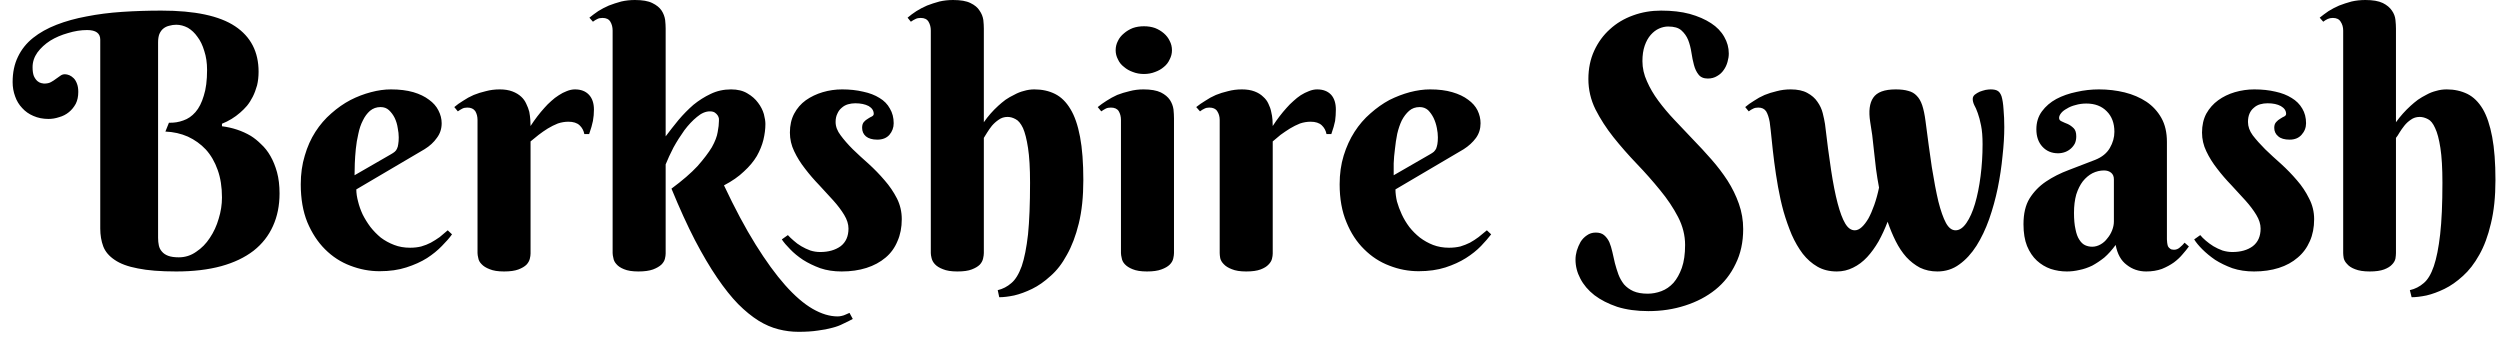 <svg width="99" height="14" viewBox="0 0 99 14" fill="none" xmlns="http://www.w3.org/2000/svg">
<path d="M6.26 1.68V9.42C6.26 9.527 6.27 9.627 6.29 9.72C6.31 9.813 6.35 9.893 6.41 9.96C6.47 10.033 6.553 10.09 6.66 10.13C6.767 10.17 6.907 10.19 7.08 10.19C7.333 10.19 7.563 10.117 7.77 9.97C7.983 9.83 8.163 9.647 8.31 9.42C8.463 9.193 8.58 8.94 8.66 8.66C8.747 8.38 8.79 8.1 8.79 7.82C8.79 7.407 8.733 7.043 8.62 6.73C8.507 6.41 8.35 6.14 8.15 5.92C7.95 5.707 7.713 5.537 7.44 5.41C7.167 5.29 6.87 5.223 6.55 5.21L6.69 4.86C6.89 4.867 7.08 4.837 7.26 4.77C7.44 4.71 7.6 4.6 7.74 4.44C7.88 4.28 7.99 4.063 8.07 3.79C8.157 3.523 8.2 3.183 8.2 2.77C8.2 2.49 8.163 2.24 8.09 2.02C8.023 1.793 7.933 1.607 7.82 1.46C7.713 1.307 7.587 1.187 7.44 1.1C7.287 1.02 7.133 0.98 6.98 0.98C6.887 0.98 6.793 0.993 6.7 1.02C6.613 1.04 6.537 1.077 6.47 1.13C6.403 1.183 6.35 1.257 6.31 1.35C6.277 1.437 6.26 1.547 6.26 1.68ZM6.39 0.42C7.717 0.42 8.69 0.627 9.31 1.04C9.93 1.453 10.24 2.053 10.24 2.84C10.24 3.033 10.22 3.213 10.18 3.38C10.133 3.547 10.077 3.697 10.01 3.83C9.943 3.963 9.867 4.083 9.78 4.19C9.693 4.29 9.603 4.38 9.51 4.46C9.297 4.647 9.057 4.793 8.79 4.9V5C9.21 5.053 9.59 5.18 9.93 5.38C10.07 5.467 10.207 5.577 10.34 5.71C10.48 5.837 10.603 5.993 10.71 6.18C10.817 6.367 10.903 6.58 10.97 6.82C11.037 7.067 11.07 7.347 11.07 7.66C11.07 8.14 10.983 8.57 10.81 8.95C10.637 9.337 10.38 9.663 10.04 9.93C9.693 10.197 9.267 10.4 8.76 10.54C8.247 10.68 7.653 10.75 6.98 10.75C6.353 10.75 5.847 10.71 5.46 10.63C5.067 10.557 4.76 10.443 4.54 10.29C4.32 10.143 4.17 9.967 4.09 9.76C4.01 9.547 3.97 9.31 3.97 9.05V1.57C3.97 1.317 3.797 1.19 3.45 1.19C3.203 1.19 2.95 1.23 2.69 1.31C2.43 1.383 2.197 1.483 1.99 1.61C1.783 1.743 1.613 1.9 1.48 2.08C1.353 2.26 1.29 2.453 1.29 2.66C1.29 2.807 1.307 2.923 1.34 3.01C1.38 3.097 1.427 3.163 1.48 3.21C1.527 3.25 1.577 3.277 1.63 3.29C1.683 3.303 1.72 3.31 1.74 3.31C1.86 3.31 1.953 3.29 2.02 3.25C2.093 3.21 2.16 3.167 2.22 3.12C2.28 3.08 2.337 3.04 2.39 3C2.443 2.96 2.503 2.94 2.57 2.94C2.623 2.94 2.683 2.953 2.75 2.98C2.81 3.007 2.867 3.047 2.92 3.1C2.973 3.153 3.017 3.227 3.05 3.32C3.083 3.407 3.1 3.513 3.1 3.64C3.1 3.82 3.067 3.977 3 4.11C2.927 4.243 2.837 4.353 2.73 4.44C2.617 4.533 2.487 4.6 2.34 4.64C2.2 4.687 2.06 4.71 1.92 4.71C1.7 4.71 1.5 4.67 1.32 4.59C1.147 4.517 1 4.413 0.88 4.28C0.753 4.147 0.66 3.993 0.6 3.82C0.533 3.64 0.5 3.45 0.5 3.25C0.5 2.87 0.57 2.537 0.71 2.25C0.85 1.957 1.05 1.707 1.31 1.5C1.57 1.293 1.88 1.12 2.24 0.98C2.6 0.84 2.997 0.73 3.43 0.65C3.87 0.563 4.34 0.503 4.84 0.47C5.34 0.437 5.857 0.42 6.39 0.42ZM16.81 5.91L14.11 7.5C14.11 7.647 14.133 7.807 14.18 7.98C14.22 8.147 14.28 8.317 14.36 8.49C14.447 8.663 14.55 8.83 14.67 8.99C14.79 9.143 14.927 9.283 15.08 9.41C15.24 9.53 15.417 9.627 15.61 9.7C15.797 9.773 16.007 9.81 16.24 9.81C16.4 9.81 16.547 9.793 16.68 9.76C16.82 9.72 16.947 9.67 17.06 9.61C17.18 9.543 17.297 9.47 17.41 9.39C17.517 9.303 17.623 9.213 17.73 9.12L17.9 9.28C17.8 9.42 17.667 9.573 17.5 9.74C17.333 9.913 17.137 10.073 16.91 10.22C16.677 10.367 16.403 10.49 16.09 10.59C15.783 10.69 15.43 10.74 15.03 10.74C14.637 10.74 14.25 10.667 13.87 10.52C13.497 10.38 13.163 10.163 12.87 9.87C12.583 9.583 12.35 9.227 12.17 8.8C11.997 8.373 11.91 7.873 11.91 7.3C11.91 6.887 11.963 6.507 12.07 6.16C12.17 5.813 12.31 5.5 12.49 5.22C12.67 4.94 12.88 4.697 13.12 4.49C13.36 4.277 13.613 4.1 13.88 3.96C14.14 3.827 14.41 3.723 14.69 3.65C14.963 3.577 15.227 3.54 15.48 3.54C15.82 3.54 16.117 3.577 16.37 3.65C16.617 3.723 16.823 3.823 16.99 3.95C17.157 4.07 17.28 4.21 17.36 4.37C17.447 4.537 17.49 4.707 17.49 4.88C17.49 5.1 17.427 5.293 17.3 5.46C17.18 5.633 17.017 5.783 16.81 5.91ZM14.04 6.94L15.48 6.11C15.54 6.077 15.59 6.043 15.63 6.01C15.67 5.977 15.7 5.937 15.72 5.89C15.747 5.837 15.763 5.777 15.77 5.71C15.783 5.637 15.79 5.547 15.79 5.44C15.79 5.327 15.777 5.203 15.75 5.07C15.73 4.93 15.69 4.797 15.63 4.67C15.57 4.55 15.493 4.447 15.4 4.36C15.313 4.28 15.203 4.24 15.07 4.24C14.91 4.24 14.77 4.29 14.65 4.39C14.537 4.49 14.443 4.617 14.37 4.77C14.29 4.923 14.23 5.1 14.19 5.3C14.143 5.5 14.11 5.7 14.09 5.9C14.07 6.1 14.057 6.29 14.05 6.47C14.043 6.657 14.04 6.813 14.04 6.94ZM21.01 4.99C21.183 4.723 21.367 4.483 21.56 4.27C21.64 4.177 21.73 4.087 21.83 4C21.923 3.913 22.023 3.837 22.13 3.77C22.23 3.703 22.333 3.65 22.44 3.61C22.553 3.563 22.663 3.54 22.77 3.54C23.003 3.54 23.187 3.61 23.32 3.75C23.453 3.89 23.52 4.087 23.52 4.34C23.52 4.493 23.507 4.643 23.48 4.79C23.453 4.93 23.403 5.103 23.33 5.31H23.14C23.113 5.17 23.05 5.053 22.95 4.96C22.85 4.867 22.703 4.82 22.51 4.82C22.37 4.82 22.23 4.843 22.09 4.89C21.957 4.943 21.823 5.01 21.69 5.09C21.563 5.17 21.443 5.253 21.33 5.34C21.21 5.433 21.103 5.52 21.01 5.6V10.04C21.01 10.1 21 10.17 20.98 10.25C20.96 10.33 20.917 10.407 20.85 10.48C20.777 10.553 20.67 10.617 20.53 10.67C20.39 10.723 20.2 10.75 19.96 10.75C19.72 10.75 19.53 10.72 19.39 10.66C19.25 10.607 19.143 10.54 19.07 10.46C18.997 10.387 18.953 10.307 18.94 10.22C18.92 10.14 18.91 10.073 18.91 10.02V4.75C18.91 4.617 18.88 4.5 18.82 4.4C18.753 4.307 18.65 4.26 18.51 4.26C18.43 4.26 18.363 4.273 18.31 4.3C18.257 4.327 18.197 4.363 18.13 4.41L17.99 4.24C18.09 4.153 18.207 4.07 18.34 3.99C18.467 3.903 18.607 3.827 18.76 3.76C18.907 3.7 19.067 3.65 19.24 3.61C19.413 3.563 19.597 3.54 19.79 3.54C19.983 3.54 20.15 3.567 20.29 3.62C20.43 3.673 20.547 3.743 20.64 3.83C20.727 3.91 20.793 4.003 20.84 4.11C20.893 4.217 20.933 4.323 20.96 4.43C20.98 4.537 20.993 4.64 21 4.74C21.007 4.833 21.01 4.917 21.01 4.99ZM26.36 1.13V5.4C26.52 5.187 26.69 4.97 26.87 4.75C27.057 4.53 27.253 4.33 27.46 4.15C27.673 3.977 27.9 3.833 28.14 3.72C28.387 3.6 28.657 3.54 28.95 3.54C29.21 3.54 29.427 3.593 29.6 3.7C29.773 3.8 29.913 3.923 30.02 4.07C30.127 4.21 30.203 4.36 30.25 4.52C30.29 4.673 30.31 4.803 30.31 4.91C30.31 5.11 30.283 5.32 30.23 5.54C30.177 5.753 30.09 5.967 29.97 6.18C29.843 6.393 29.673 6.597 29.46 6.79C29.253 6.99 28.99 7.173 28.67 7.34C29.097 8.247 29.513 9.027 29.92 9.68C30.327 10.333 30.717 10.87 31.09 11.29C31.47 11.717 31.833 12.03 32.18 12.23C32.527 12.43 32.857 12.53 33.17 12.53C33.223 12.53 33.277 12.523 33.33 12.51C33.39 12.497 33.44 12.48 33.48 12.46C33.533 12.44 33.587 12.417 33.64 12.39L33.77 12.63C33.65 12.697 33.523 12.76 33.39 12.82C33.263 12.887 33.12 12.94 32.96 12.98C32.793 13.027 32.603 13.063 32.39 13.09C32.177 13.123 31.92 13.14 31.62 13.14C31.353 13.14 31.09 13.107 30.83 13.04C30.563 12.973 30.3 12.86 30.04 12.7C29.773 12.533 29.503 12.313 29.23 12.04C28.963 11.767 28.687 11.42 28.4 11C28.113 10.58 27.82 10.083 27.52 9.51C27.22 8.93 26.91 8.25 26.59 7.47C27.023 7.15 27.367 6.853 27.62 6.58C27.867 6.3 28.057 6.05 28.19 5.83C28.317 5.603 28.393 5.403 28.42 5.23C28.453 5.057 28.47 4.91 28.47 4.79C28.47 4.77 28.47 4.74 28.47 4.7C28.463 4.653 28.447 4.61 28.42 4.57C28.393 4.53 28.357 4.493 28.31 4.46C28.263 4.427 28.197 4.41 28.11 4.41C27.943 4.41 27.773 4.483 27.6 4.63C27.427 4.77 27.26 4.947 27.1 5.16C26.947 5.373 26.803 5.6 26.67 5.84C26.543 6.087 26.44 6.31 26.36 6.51V10.04C26.36 10.1 26.35 10.17 26.33 10.25C26.31 10.33 26.263 10.407 26.19 10.48C26.11 10.553 26 10.617 25.86 10.67C25.713 10.723 25.52 10.75 25.28 10.75C25.04 10.75 24.85 10.72 24.71 10.66C24.577 10.607 24.477 10.54 24.41 10.46C24.343 10.387 24.303 10.307 24.29 10.22C24.27 10.14 24.26 10.073 24.26 10.02V1.21C24.26 1.077 24.23 0.96 24.17 0.86C24.11 0.76 24.007 0.71 23.86 0.71C23.78 0.71 23.713 0.723 23.66 0.75C23.6 0.777 23.54 0.813 23.48 0.86L23.34 0.7C23.447 0.613 23.563 0.527 23.69 0.44C23.817 0.36 23.957 0.287 24.11 0.22C24.263 0.16 24.427 0.107 24.6 0.06C24.773 0.02 24.953 0 25.14 0C25.44 0 25.67 0.04 25.83 0.12C25.997 0.2 26.12 0.3 26.2 0.42C26.273 0.533 26.32 0.657 26.34 0.79C26.353 0.917 26.36 1.03 26.36 1.13ZM33.87 4.09C33.77 4.09 33.673 4.103 33.58 4.13C33.487 4.157 33.403 4.203 33.33 4.27C33.257 4.33 33.2 4.407 33.16 4.5C33.113 4.593 33.09 4.703 33.09 4.83C33.09 5.01 33.157 5.187 33.29 5.36C33.417 5.533 33.577 5.717 33.77 5.91C33.963 6.097 34.173 6.29 34.4 6.49C34.627 6.697 34.837 6.913 35.03 7.14C35.223 7.36 35.387 7.6 35.52 7.86C35.647 8.113 35.71 8.387 35.71 8.68C35.71 9.007 35.653 9.297 35.54 9.55C35.433 9.81 35.277 10.027 35.07 10.2C34.857 10.38 34.603 10.517 34.31 10.61C34.017 10.703 33.69 10.75 33.33 10.75C33.017 10.75 32.733 10.707 32.48 10.62C32.227 10.527 32 10.417 31.8 10.29C31.6 10.157 31.43 10.017 31.29 9.87C31.15 9.73 31.04 9.6 30.96 9.48L31.2 9.31C31.26 9.377 31.337 9.45 31.43 9.53C31.517 9.61 31.617 9.683 31.73 9.75C31.843 9.817 31.963 9.873 32.09 9.92C32.217 9.96 32.347 9.98 32.48 9.98C32.807 9.98 33.077 9.903 33.29 9.75C33.497 9.59 33.6 9.357 33.6 9.05C33.6 8.877 33.543 8.697 33.43 8.51C33.317 8.323 33.173 8.133 33 7.94C32.827 7.747 32.64 7.543 32.44 7.33C32.24 7.123 32.053 6.907 31.88 6.68C31.707 6.46 31.563 6.23 31.45 5.99C31.337 5.757 31.28 5.51 31.28 5.25C31.28 4.963 31.337 4.713 31.45 4.5C31.563 4.287 31.717 4.11 31.91 3.97C32.11 3.83 32.333 3.723 32.58 3.65C32.827 3.577 33.083 3.54 33.35 3.54C33.65 3.54 33.927 3.57 34.18 3.63C34.433 3.683 34.65 3.767 34.83 3.88C35.01 3.987 35.147 4.127 35.24 4.3C35.34 4.467 35.39 4.66 35.39 4.88C35.39 5.053 35.333 5.207 35.22 5.34C35.107 5.467 34.947 5.53 34.74 5.53C34.547 5.53 34.397 5.487 34.29 5.4C34.19 5.313 34.14 5.2 34.14 5.06C34.14 4.96 34.163 4.883 34.21 4.83C34.257 4.777 34.31 4.733 34.37 4.7C34.43 4.66 34.483 4.63 34.53 4.61C34.577 4.583 34.6 4.55 34.6 4.51C34.6 4.383 34.533 4.28 34.4 4.2C34.26 4.127 34.083 4.09 33.87 4.09ZM38.96 1.13V4.84C39.127 4.6 39.317 4.383 39.53 4.19C39.617 4.11 39.713 4.03 39.82 3.95C39.927 3.877 40.043 3.81 40.17 3.75C40.29 3.683 40.417 3.633 40.55 3.6C40.683 3.56 40.82 3.54 40.96 3.54C41.267 3.54 41.54 3.6 41.78 3.72C42.02 3.84 42.223 4.04 42.39 4.32C42.557 4.593 42.683 4.96 42.77 5.42C42.857 5.88 42.9 6.45 42.9 7.13C42.9 7.79 42.84 8.363 42.72 8.85C42.6 9.337 42.443 9.75 42.25 10.09C42.063 10.437 41.847 10.717 41.6 10.93C41.36 11.15 41.117 11.32 40.87 11.44C40.623 11.56 40.387 11.647 40.16 11.7C39.933 11.747 39.737 11.77 39.57 11.77L39.51 11.49C39.71 11.443 39.89 11.35 40.05 11.21C40.21 11.077 40.347 10.853 40.46 10.54C40.567 10.227 40.65 9.807 40.71 9.28C40.763 8.753 40.79 8.073 40.79 7.24C40.79 6.66 40.763 6.2 40.71 5.86C40.657 5.513 40.59 5.25 40.51 5.07C40.423 4.89 40.327 4.773 40.22 4.72C40.113 4.66 40.007 4.63 39.9 4.63C39.767 4.63 39.65 4.667 39.55 4.74C39.45 4.807 39.36 4.887 39.28 4.98C39.207 5.073 39.143 5.163 39.09 5.25C39.037 5.343 38.993 5.413 38.96 5.46V10.02C38.96 10.08 38.95 10.153 38.93 10.24C38.91 10.327 38.867 10.407 38.8 10.48C38.727 10.553 38.62 10.617 38.48 10.67C38.347 10.723 38.157 10.75 37.91 10.75C37.67 10.75 37.48 10.72 37.34 10.66C37.2 10.607 37.093 10.54 37.02 10.46C36.953 10.387 36.91 10.307 36.89 10.22C36.87 10.14 36.86 10.073 36.86 10.02V1.21C36.86 1.077 36.83 0.96 36.77 0.86C36.71 0.76 36.607 0.71 36.46 0.71C36.38 0.71 36.313 0.723 36.26 0.75C36.2 0.777 36.137 0.813 36.07 0.86L35.94 0.7C36.04 0.613 36.157 0.527 36.29 0.44C36.417 0.36 36.557 0.287 36.71 0.22C36.863 0.16 37.027 0.107 37.2 0.06C37.373 0.02 37.553 0 37.74 0C38.04 0 38.27 0.04 38.43 0.12C38.597 0.2 38.717 0.3 38.79 0.42C38.87 0.533 38.92 0.657 38.94 0.79C38.953 0.917 38.96 1.03 38.96 1.13ZM46.49 4.68V10.02C46.49 10.08 46.48 10.153 46.46 10.24C46.44 10.327 46.393 10.407 46.32 10.48C46.247 10.553 46.137 10.617 45.99 10.67C45.85 10.723 45.66 10.75 45.42 10.75C45.18 10.75 44.99 10.72 44.85 10.66C44.717 10.607 44.613 10.54 44.54 10.46C44.473 10.387 44.433 10.307 44.42 10.22C44.4 10.14 44.39 10.073 44.39 10.02V4.75C44.39 4.617 44.36 4.5 44.3 4.4C44.24 4.307 44.137 4.26 43.99 4.26C43.91 4.26 43.843 4.273 43.79 4.3C43.737 4.327 43.677 4.363 43.61 4.41L43.47 4.24C43.577 4.153 43.693 4.07 43.82 3.99C43.953 3.903 44.093 3.827 44.24 3.76C44.393 3.7 44.557 3.65 44.73 3.61C44.903 3.563 45.087 3.54 45.28 3.54C45.573 3.54 45.803 3.58 45.97 3.66C46.13 3.74 46.25 3.84 46.33 3.96C46.403 4.073 46.45 4.197 46.47 4.33C46.483 4.463 46.49 4.58 46.49 4.68ZM44.18 1.99C44.18 1.857 44.21 1.733 44.27 1.62C44.323 1.507 44.403 1.407 44.51 1.32C44.61 1.233 44.727 1.163 44.86 1.11C44.993 1.063 45.14 1.04 45.3 1.04C45.46 1.04 45.607 1.063 45.74 1.11C45.873 1.163 45.99 1.233 46.09 1.32C46.19 1.407 46.267 1.507 46.32 1.62C46.38 1.733 46.41 1.857 46.41 1.99C46.41 2.117 46.38 2.237 46.32 2.35C46.267 2.47 46.19 2.57 46.09 2.65C45.99 2.737 45.873 2.803 45.74 2.85C45.607 2.903 45.46 2.93 45.3 2.93C45.14 2.93 44.993 2.903 44.86 2.85C44.727 2.803 44.61 2.737 44.51 2.65C44.403 2.57 44.323 2.47 44.27 2.35C44.21 2.237 44.18 2.117 44.18 1.99ZM50.4 4.99C50.573 4.723 50.757 4.483 50.95 4.27C51.03 4.177 51.12 4.087 51.22 4C51.313 3.913 51.41 3.837 51.51 3.77C51.617 3.703 51.723 3.65 51.83 3.61C51.943 3.563 52.053 3.54 52.16 3.54C52.393 3.54 52.577 3.61 52.71 3.75C52.837 3.89 52.9 4.087 52.9 4.34C52.9 4.493 52.89 4.643 52.87 4.79C52.843 4.93 52.793 5.103 52.72 5.31H52.53C52.503 5.17 52.44 5.053 52.34 4.96C52.24 4.867 52.093 4.82 51.9 4.82C51.76 4.82 51.62 4.843 51.48 4.89C51.347 4.943 51.213 5.01 51.08 5.09C50.953 5.17 50.83 5.253 50.71 5.34C50.597 5.433 50.493 5.52 50.4 5.6V10.04C50.4 10.1 50.39 10.17 50.37 10.25C50.35 10.33 50.303 10.407 50.23 10.48C50.163 10.553 50.06 10.617 49.92 10.67C49.78 10.723 49.59 10.75 49.35 10.75C49.11 10.75 48.92 10.72 48.78 10.66C48.64 10.607 48.533 10.54 48.46 10.46C48.387 10.387 48.34 10.307 48.32 10.22C48.307 10.14 48.3 10.073 48.3 10.02V4.75C48.3 4.617 48.267 4.5 48.2 4.4C48.14 4.307 48.037 4.26 47.89 4.26C47.817 4.26 47.753 4.273 47.7 4.3C47.64 4.327 47.58 4.363 47.52 4.41L47.37 4.24C47.477 4.153 47.597 4.07 47.73 3.99C47.857 3.903 47.997 3.827 48.15 3.76C48.297 3.7 48.457 3.65 48.63 3.61C48.803 3.563 48.987 3.54 49.18 3.54C49.373 3.54 49.54 3.567 49.68 3.62C49.82 3.673 49.933 3.743 50.02 3.83C50.113 3.91 50.183 4.003 50.23 4.11C50.283 4.217 50.32 4.323 50.34 4.43C50.367 4.537 50.383 4.64 50.39 4.74C50.397 4.833 50.4 4.917 50.4 4.99ZM57.96 5.91L55.26 7.5C55.26 7.647 55.28 7.807 55.32 7.98C55.367 8.147 55.43 8.317 55.51 8.49C55.59 8.663 55.69 8.83 55.81 8.99C55.93 9.143 56.07 9.283 56.23 9.41C56.39 9.53 56.563 9.627 56.75 9.7C56.943 9.773 57.153 9.81 57.38 9.81C57.54 9.81 57.69 9.793 57.83 9.76C57.963 9.72 58.09 9.67 58.21 9.61C58.33 9.543 58.443 9.47 58.55 9.39C58.657 9.303 58.767 9.213 58.88 9.12L59.05 9.28C58.943 9.42 58.81 9.573 58.65 9.74C58.483 9.913 58.283 10.073 58.05 10.22C57.817 10.367 57.547 10.49 57.24 10.59C56.927 10.69 56.573 10.74 56.18 10.74C55.78 10.74 55.393 10.667 55.02 10.52C54.647 10.38 54.313 10.163 54.02 9.87C53.727 9.583 53.493 9.227 53.32 8.8C53.14 8.373 53.05 7.873 53.05 7.3C53.05 6.887 53.103 6.507 53.21 6.16C53.317 5.813 53.46 5.5 53.64 5.22C53.82 4.94 54.03 4.697 54.27 4.49C54.51 4.277 54.76 4.1 55.02 3.96C55.287 3.827 55.557 3.723 55.83 3.65C56.11 3.577 56.377 3.54 56.63 3.54C56.97 3.54 57.263 3.577 57.51 3.65C57.763 3.723 57.973 3.823 58.14 3.95C58.307 4.07 58.43 4.21 58.51 4.37C58.59 4.537 58.63 4.707 58.63 4.88C58.63 5.1 58.57 5.293 58.45 5.46C58.323 5.633 58.16 5.783 57.96 5.91ZM55.19 6.94L56.63 6.11C56.69 6.077 56.74 6.043 56.78 6.01C56.813 5.977 56.843 5.937 56.87 5.89C56.89 5.837 56.907 5.777 56.92 5.71C56.933 5.637 56.94 5.547 56.94 5.44C56.94 5.327 56.927 5.203 56.9 5.07C56.873 4.93 56.83 4.797 56.77 4.67C56.71 4.55 56.637 4.447 56.55 4.36C56.457 4.28 56.347 4.24 56.22 4.24C56.053 4.24 55.913 4.29 55.8 4.39C55.687 4.49 55.59 4.617 55.51 4.77C55.437 4.923 55.377 5.1 55.33 5.3C55.29 5.5 55.26 5.7 55.24 5.9C55.213 6.1 55.197 6.29 55.19 6.47C55.19 6.657 55.19 6.813 55.19 6.94ZM65.25 11.63C65.43 11.63 65.61 11.597 65.79 11.53C65.97 11.463 66.13 11.353 66.27 11.2C66.403 11.047 66.513 10.85 66.6 10.61C66.687 10.363 66.73 10.06 66.73 9.7C66.73 9.32 66.637 8.95 66.45 8.59C66.263 8.23 66.027 7.877 65.74 7.53C65.453 7.177 65.147 6.83 64.82 6.49C64.487 6.143 64.177 5.79 63.89 5.43C63.61 5.077 63.373 4.71 63.18 4.33C62.993 3.95 62.9 3.55 62.9 3.13C62.9 2.717 62.977 2.343 63.13 2.01C63.283 1.677 63.49 1.393 63.75 1.16C64.01 0.92 64.317 0.737 64.67 0.61C65.017 0.483 65.387 0.42 65.78 0.42C66.207 0.42 66.583 0.463 66.91 0.55C67.243 0.643 67.527 0.767 67.76 0.92C67.987 1.067 68.16 1.247 68.28 1.46C68.4 1.667 68.46 1.887 68.46 2.12C68.46 2.227 68.443 2.337 68.41 2.45C68.377 2.57 68.327 2.677 68.26 2.77C68.193 2.87 68.107 2.95 68 3.01C67.893 3.077 67.77 3.11 67.63 3.11C67.463 3.11 67.34 3.057 67.26 2.95C67.18 2.85 67.12 2.723 67.08 2.57C67.04 2.423 67.007 2.26 66.98 2.08C66.953 1.9 66.91 1.733 66.85 1.58C66.79 1.433 66.7 1.307 66.58 1.2C66.467 1.1 66.293 1.05 66.06 1.05C65.94 1.05 65.82 1.077 65.7 1.13C65.58 1.183 65.47 1.267 65.37 1.38C65.27 1.493 65.19 1.637 65.13 1.81C65.07 1.983 65.04 2.187 65.04 2.42C65.04 2.693 65.1 2.96 65.22 3.22C65.333 3.48 65.483 3.737 65.67 3.99C65.857 4.243 66.07 4.497 66.31 4.75C66.55 5.003 66.793 5.26 67.04 5.52C67.287 5.773 67.53 6.037 67.77 6.31C68.01 6.583 68.223 6.863 68.41 7.15C68.597 7.443 68.747 7.75 68.86 8.07C68.973 8.39 69.03 8.723 69.03 9.07C69.03 9.59 68.93 10.05 68.73 10.45C68.537 10.857 68.27 11.197 67.93 11.47C67.59 11.743 67.19 11.953 66.73 12.1C66.277 12.247 65.793 12.32 65.28 12.32C64.813 12.32 64.4 12.263 64.04 12.15C63.687 12.03 63.387 11.877 63.14 11.69C62.893 11.497 62.707 11.277 62.58 11.03C62.453 10.79 62.39 10.54 62.39 10.28C62.39 10.167 62.407 10.05 62.44 9.93C62.48 9.803 62.53 9.687 62.59 9.58C62.657 9.473 62.74 9.387 62.84 9.32C62.94 9.247 63.057 9.21 63.19 9.21C63.33 9.21 63.44 9.243 63.52 9.31C63.607 9.383 63.677 9.477 63.73 9.59C63.777 9.703 63.817 9.833 63.85 9.98C63.883 10.127 63.917 10.273 63.95 10.42C63.99 10.573 64.037 10.723 64.09 10.87C64.143 11.01 64.217 11.14 64.31 11.26C64.41 11.373 64.533 11.463 64.68 11.53C64.833 11.597 65.023 11.63 65.25 11.63ZM78.51 5.71C78.51 5.41 78.49 5.163 78.45 4.97C78.41 4.77 78.367 4.607 78.32 4.48C78.273 4.347 78.227 4.24 78.18 4.16C78.14 4.073 78.12 3.993 78.12 3.92C78.12 3.853 78.147 3.797 78.2 3.75C78.26 3.703 78.327 3.663 78.4 3.63C78.473 3.603 78.55 3.58 78.63 3.56C78.71 3.547 78.777 3.54 78.83 3.54C78.957 3.54 79.05 3.56 79.11 3.6C79.17 3.633 79.22 3.703 79.26 3.81C79.3 3.943 79.327 4.117 79.34 4.33C79.36 4.55 79.37 4.783 79.37 5.03C79.37 5.377 79.347 5.76 79.3 6.18C79.26 6.6 79.197 7.023 79.11 7.45C79.023 7.87 78.91 8.28 78.77 8.68C78.63 9.073 78.463 9.423 78.27 9.73C78.07 10.043 77.843 10.29 77.59 10.47C77.337 10.657 77.047 10.75 76.72 10.75C76.467 10.75 76.237 10.7 76.03 10.6C75.83 10.493 75.65 10.353 75.49 10.18C75.33 10 75.19 9.79 75.07 9.55C74.95 9.31 74.843 9.053 74.75 8.78C74.643 9.06 74.523 9.32 74.39 9.56C74.25 9.8 74.1 10.007 73.94 10.18C73.773 10.36 73.587 10.5 73.38 10.6C73.18 10.7 72.967 10.75 72.74 10.75C72.447 10.75 72.19 10.687 71.97 10.56C71.75 10.433 71.557 10.263 71.39 10.05C71.223 9.83 71.077 9.577 70.95 9.29C70.83 9.003 70.723 8.7 70.63 8.38C70.543 8.067 70.47 7.74 70.41 7.4C70.35 7.06 70.3 6.733 70.26 6.42C70.22 6.107 70.187 5.813 70.16 5.54C70.133 5.267 70.107 5.03 70.08 4.83C70.047 4.65 70 4.51 69.94 4.41C69.873 4.31 69.77 4.26 69.63 4.26C69.55 4.26 69.483 4.273 69.43 4.3C69.37 4.327 69.31 4.363 69.25 4.41L69.11 4.24C69.21 4.153 69.327 4.07 69.46 3.99C69.587 3.903 69.727 3.827 69.88 3.76C70.027 3.7 70.187 3.65 70.36 3.61C70.533 3.563 70.717 3.54 70.91 3.54C71.183 3.54 71.403 3.587 71.57 3.68C71.743 3.773 71.877 3.89 71.97 4.03C72.07 4.17 72.14 4.32 72.18 4.48C72.22 4.64 72.25 4.783 72.27 4.91C72.35 5.597 72.43 6.203 72.51 6.73C72.59 7.257 72.677 7.697 72.77 8.05C72.863 8.403 72.963 8.67 73.07 8.85C73.177 9.03 73.303 9.12 73.45 9.12C73.543 9.12 73.637 9.077 73.73 8.99C73.817 8.91 73.903 8.797 73.99 8.65C74.07 8.503 74.147 8.327 74.22 8.12C74.293 7.913 74.357 7.683 74.41 7.43C74.363 7.183 74.323 6.937 74.29 6.69C74.263 6.443 74.237 6.207 74.21 5.98C74.183 5.753 74.16 5.543 74.14 5.35C74.113 5.157 74.087 4.983 74.06 4.83C73.993 4.403 74.033 4.083 74.18 3.87C74.327 3.65 74.623 3.54 75.07 3.54C75.27 3.54 75.437 3.56 75.57 3.6C75.703 3.633 75.813 3.697 75.9 3.79C75.993 3.883 76.067 4.01 76.12 4.17C76.173 4.33 76.217 4.537 76.25 4.79C76.337 5.47 76.42 6.08 76.5 6.62C76.587 7.16 76.673 7.613 76.76 7.98C76.853 8.347 76.953 8.63 77.06 8.83C77.167 9.023 77.293 9.12 77.44 9.12C77.593 9.12 77.737 9.023 77.87 8.83C78.003 8.637 78.117 8.383 78.21 8.07C78.303 7.757 78.377 7.393 78.43 6.98C78.483 6.573 78.51 6.15 78.51 5.71ZM83.71 8.77V7.1C83.71 6.987 83.673 6.9 83.6 6.84C83.527 6.78 83.433 6.75 83.32 6.75C83.16 6.75 83.007 6.787 82.86 6.86C82.72 6.933 82.593 7.04 82.48 7.18C82.373 7.32 82.287 7.493 82.22 7.7C82.16 7.913 82.13 8.157 82.13 8.43C82.13 8.69 82.15 8.907 82.19 9.08C82.223 9.253 82.273 9.39 82.34 9.49C82.407 9.597 82.483 9.67 82.57 9.71C82.657 9.75 82.75 9.77 82.85 9.77C82.963 9.77 83.073 9.74 83.18 9.68C83.287 9.62 83.377 9.54 83.45 9.44C83.53 9.347 83.593 9.24 83.64 9.12C83.687 9 83.71 8.883 83.71 8.77ZM82.62 4.1C82.467 4.1 82.323 4.12 82.19 4.16C82.057 4.193 81.943 4.24 81.85 4.3C81.75 4.353 81.673 4.413 81.62 4.48C81.567 4.547 81.54 4.61 81.54 4.67C81.54 4.737 81.577 4.783 81.65 4.81C81.717 4.843 81.793 4.877 81.88 4.91C81.967 4.95 82.047 5.007 82.12 5.08C82.187 5.147 82.22 5.253 82.22 5.4C82.22 5.5 82.203 5.59 82.17 5.67C82.13 5.75 82.077 5.82 82.01 5.88C81.943 5.94 81.867 5.987 81.78 6.02C81.687 6.053 81.593 6.07 81.5 6.07C81.247 6.07 81.04 5.983 80.88 5.81C80.72 5.637 80.64 5.407 80.64 5.12C80.64 4.847 80.713 4.61 80.86 4.41C81.007 4.21 81.197 4.047 81.43 3.92C81.67 3.793 81.937 3.7 82.23 3.64C82.523 3.573 82.82 3.54 83.12 3.54C83.473 3.54 83.813 3.58 84.14 3.66C84.46 3.74 84.747 3.863 85 4.03C85.247 4.197 85.443 4.41 85.59 4.67C85.737 4.93 85.81 5.247 85.81 5.62V9.48C85.81 9.52 85.813 9.563 85.82 9.61C85.827 9.663 85.837 9.71 85.85 9.75C85.87 9.79 85.9 9.823 85.94 9.85C85.973 9.877 86.023 9.89 86.09 9.89C86.177 9.89 86.253 9.86 86.32 9.8C86.393 9.74 86.457 9.677 86.51 9.61L86.68 9.76C86.613 9.853 86.53 9.957 86.43 10.07C86.337 10.183 86.223 10.29 86.09 10.39C85.95 10.49 85.79 10.577 85.61 10.65C85.423 10.717 85.217 10.75 84.99 10.75C84.697 10.75 84.44 10.663 84.22 10.49C83.993 10.323 83.847 10.06 83.78 9.7C83.633 9.9 83.483 10.067 83.33 10.2C83.17 10.327 83.01 10.433 82.85 10.52C82.683 10.6 82.517 10.657 82.35 10.69C82.183 10.73 82.017 10.75 81.85 10.75C81.63 10.75 81.417 10.717 81.21 10.65C81.003 10.577 80.82 10.467 80.66 10.32C80.5 10.173 80.37 9.98 80.27 9.74C80.177 9.507 80.13 9.22 80.13 8.88C80.13 8.46 80.21 8.12 80.37 7.86C80.537 7.593 80.753 7.37 81.02 7.19C81.287 7.01 81.59 6.857 81.93 6.73C82.27 6.603 82.617 6.47 82.97 6.33C83.237 6.223 83.43 6.067 83.55 5.86C83.67 5.653 83.73 5.44 83.73 5.22C83.73 4.88 83.63 4.61 83.43 4.41C83.23 4.203 82.96 4.1 82.62 4.1ZM89.8 4.09C89.693 4.09 89.593 4.103 89.5 4.13C89.407 4.157 89.323 4.203 89.25 4.27C89.177 4.33 89.12 4.407 89.08 4.5C89.04 4.593 89.02 4.703 89.02 4.83C89.02 5.01 89.083 5.187 89.21 5.36C89.343 5.533 89.507 5.717 89.7 5.91C89.893 6.097 90.103 6.29 90.33 6.49C90.557 6.697 90.767 6.913 90.96 7.14C91.153 7.36 91.313 7.6 91.44 7.86C91.573 8.113 91.64 8.387 91.64 8.68C91.64 9.007 91.583 9.297 91.47 9.55C91.357 9.81 91.197 10.027 90.99 10.2C90.783 10.38 90.533 10.517 90.24 10.61C89.947 10.703 89.62 10.75 89.26 10.75C88.947 10.75 88.66 10.707 88.4 10.62C88.147 10.527 87.92 10.417 87.72 10.29C87.527 10.157 87.357 10.017 87.21 9.87C87.07 9.73 86.963 9.6 86.89 9.48L87.13 9.31C87.183 9.377 87.257 9.45 87.35 9.53C87.443 9.61 87.543 9.683 87.65 9.75C87.763 9.817 87.883 9.873 88.01 9.92C88.143 9.96 88.273 9.98 88.4 9.98C88.733 9.98 89.003 9.903 89.21 9.75C89.417 9.59 89.52 9.357 89.52 9.05C89.52 8.877 89.463 8.697 89.35 8.51C89.237 8.323 89.093 8.133 88.92 7.94C88.747 7.747 88.56 7.543 88.36 7.33C88.16 7.123 87.973 6.907 87.8 6.68C87.627 6.46 87.483 6.23 87.37 5.99C87.257 5.757 87.2 5.51 87.2 5.25C87.2 4.963 87.257 4.713 87.37 4.5C87.49 4.287 87.647 4.11 87.84 3.97C88.033 3.83 88.253 3.723 88.5 3.65C88.753 3.577 89.01 3.54 89.27 3.54C89.577 3.54 89.857 3.57 90.11 3.63C90.357 3.683 90.57 3.767 90.75 3.88C90.93 3.987 91.07 4.127 91.17 4.3C91.27 4.467 91.32 4.66 91.32 4.88C91.32 5.053 91.26 5.207 91.14 5.34C91.027 5.467 90.87 5.53 90.67 5.53C90.47 5.53 90.32 5.487 90.22 5.4C90.113 5.313 90.06 5.2 90.06 5.06C90.06 4.96 90.087 4.883 90.14 4.83C90.187 4.777 90.24 4.733 90.3 4.7C90.36 4.66 90.413 4.63 90.46 4.61C90.507 4.583 90.53 4.55 90.53 4.51C90.53 4.383 90.46 4.28 90.32 4.2C90.187 4.127 90.013 4.09 89.8 4.09ZM94.88 1.13V4.84C95.053 4.6 95.247 4.383 95.46 4.19C95.547 4.11 95.643 4.03 95.75 3.95C95.857 3.877 95.97 3.81 96.09 3.75C96.21 3.683 96.337 3.633 96.47 3.6C96.603 3.56 96.743 3.54 96.89 3.54C97.19 3.54 97.463 3.6 97.71 3.72C97.95 3.84 98.153 4.04 98.32 4.32C98.48 4.593 98.603 4.96 98.69 5.42C98.777 5.88 98.82 6.45 98.82 7.13C98.82 7.79 98.76 8.363 98.64 8.85C98.527 9.337 98.373 9.75 98.18 10.09C97.987 10.437 97.77 10.717 97.53 10.93C97.29 11.15 97.047 11.32 96.8 11.44C96.553 11.56 96.317 11.647 96.09 11.7C95.863 11.747 95.667 11.77 95.5 11.77L95.43 11.49C95.637 11.443 95.82 11.35 95.98 11.21C96.14 11.077 96.273 10.853 96.38 10.54C96.487 10.227 96.57 9.807 96.63 9.28C96.69 8.753 96.72 8.073 96.72 7.24C96.72 6.66 96.693 6.2 96.64 5.86C96.587 5.513 96.517 5.25 96.43 5.07C96.35 4.89 96.257 4.773 96.15 4.72C96.037 4.66 95.927 4.63 95.82 4.63C95.687 4.63 95.57 4.667 95.47 4.74C95.37 4.807 95.283 4.887 95.21 4.98C95.137 5.073 95.073 5.163 95.02 5.25C94.967 5.343 94.92 5.413 94.88 5.46V10.02C94.88 10.08 94.873 10.153 94.86 10.24C94.84 10.327 94.793 10.407 94.72 10.48C94.653 10.553 94.55 10.617 94.41 10.67C94.27 10.723 94.08 10.75 93.84 10.75C93.6 10.75 93.407 10.72 93.26 10.66C93.12 10.607 93.017 10.54 92.95 10.46C92.877 10.387 92.83 10.307 92.81 10.22C92.797 10.14 92.79 10.073 92.79 10.02V1.21C92.79 1.077 92.757 0.96 92.69 0.86C92.63 0.76 92.527 0.71 92.38 0.71C92.307 0.71 92.24 0.723 92.18 0.75C92.12 0.777 92.06 0.813 92 0.86L91.86 0.7C91.967 0.613 92.083 0.527 92.21 0.44C92.337 0.36 92.477 0.287 92.63 0.22C92.783 0.16 92.947 0.107 93.12 0.06C93.293 0.02 93.477 0 93.67 0C93.963 0 94.193 0.04 94.36 0.12C94.52 0.2 94.64 0.3 94.72 0.42C94.8 0.533 94.847 0.657 94.86 0.79C94.873 0.917 94.88 1.03 94.88 1.13Z" fill="black"/>
</svg>
